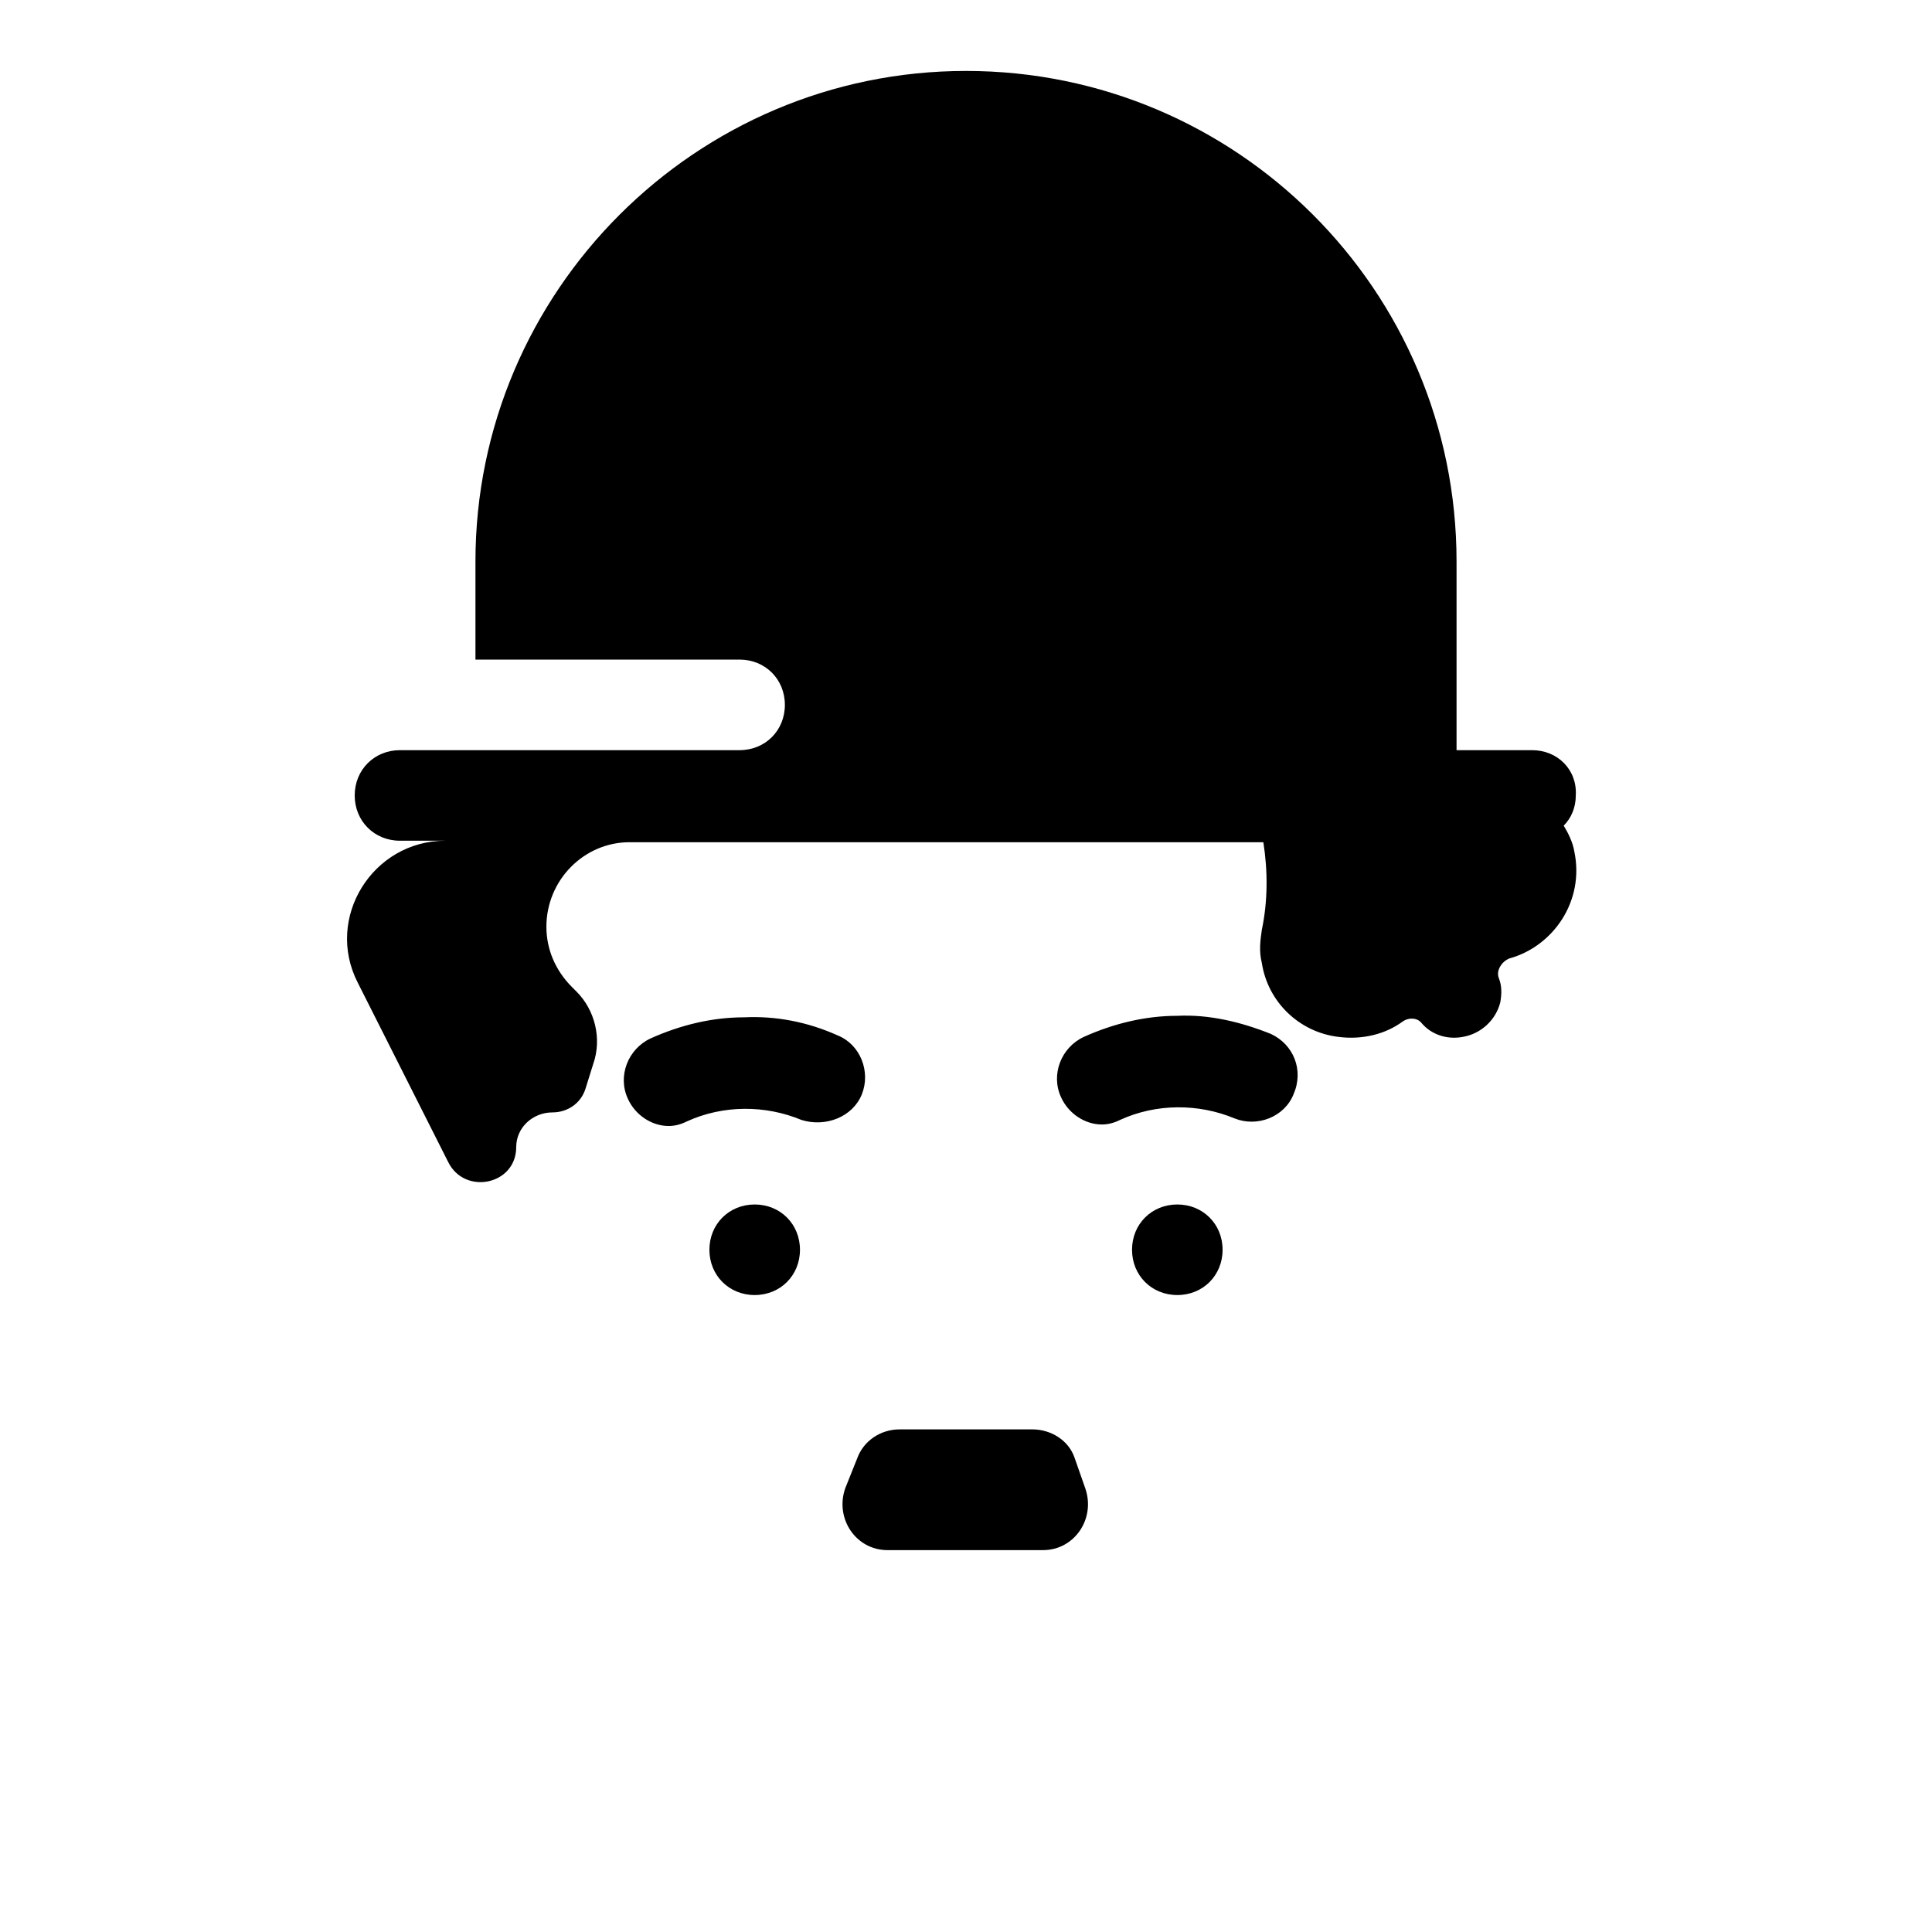<?xml version="1.0" encoding="utf-8"?>
<!-- Generator: Adobe Illustrator 23.1.0, SVG Export Plug-In . SVG Version: 6.00 Build 0)  -->
<svg version="1.1" id="Слой_1" xmlns="http://www.w3.org/2000/svg" xmlns:xlink="http://www.w3.org/1999/xlink" x="0px" y="0px"
	 viewBox="0 0 128 128" style="enable-background:new 0 0 128 128;" xml:space="preserve">
<path d="M64,4.7c-17.9,0-32.5,14.6-32.5,32.5v6.5H49c1.7,0,3,1.3,3,3s-1.3,3-3,3H31.5h-5c-1.7,0-3,1.3-3,3s1.3,3,3,3h3
	c-4.8,0-8,5.1-5.8,9.4l6,11.9c1.1,2.2,4.5,1.5,4.5-1c0-1.3,1.1-2.3,2.4-2.3c1,0,1.9-0.6,2.2-1.6l0.5-1.6c0.6-1.7,0.1-3.6-1.1-4.8
	l-0.3-0.3c-1.1-1.1-1.7-2.5-1.7-4c0-3.1,2.5-5.6,5.5-5.6h21.8H64h19.7c0.3,1.9,0.3,3.9-0.1,5.8c-0.1,0.7-0.2,1.4,0,2.2
	c0.4,2.6,2.5,4.6,5.1,4.9c1.6,0.2,3.1-0.2,4.2-1c0.4-0.3,1-0.3,1.3,0.1c0.6,0.7,1.6,1.1,2.7,0.9c1.2-0.2,2.2-1.1,2.5-2.3
	c0.1-0.6,0.1-1.1-0.1-1.6s0.2-1.1,0.7-1.3c2.9-0.8,5-3.8,4.3-7.1c-0.1-0.6-0.4-1.2-0.7-1.7c0.5-0.5,0.8-1.2,0.8-2
	c0.1-1.7-1.2-3-2.9-3h-5V37.2C96.5,19.2,81.9,4.7,64,4.7z M78,67.3c-2.1,0-4.2,0.5-6.2,1.4c-1.5,0.7-2.2,2.5-1.5,4
	c0.5,1.1,1.6,1.8,2.7,1.8c0.4,0,0.8-0.1,1.2-0.3c2.4-1.1,5.2-1.1,7.6-0.1c1.5,0.6,3.3-0.1,3.9-1.6c0.7-1.6,0-3.3-1.5-4
	C82.2,67.7,80.1,67.2,78,67.3z M49.3,67.4c-2.1,0-4.2,0.5-6.2,1.4c-1.5,0.7-2.2,2.5-1.5,4c0.5,1.1,1.6,1.8,2.7,1.8
	c0.4,0,0.8-0.1,1.2-0.3c2.4-1.1,5.2-1.1,7.6-0.1c1.6,0.5,3.4-0.2,4-1.7s-0.1-3.3-1.6-3.9C53.5,67.7,51.4,67.3,49.3,67.4z M50,79.8
	c-1.7,0-3,1.3-3,3s1.3,3,3,3s3-1.3,3-3S51.7,79.8,50,79.8z M78,79.8c-1.7,0-3,1.3-3,3s1.3,3,3,3s3-1.3,3-3S79.7,79.8,78,79.8z
	 M59.6,94.7c-1.3,0-2.4,0.8-2.8,1.9l-0.8,2c-0.7,2,0.7,4.1,2.8,4.1h10.3c2.1,0,3.5-2.1,2.8-4.1l-0.7-2c-0.4-1.2-1.6-1.9-2.8-1.9
	H59.6z"/>
</svg>
